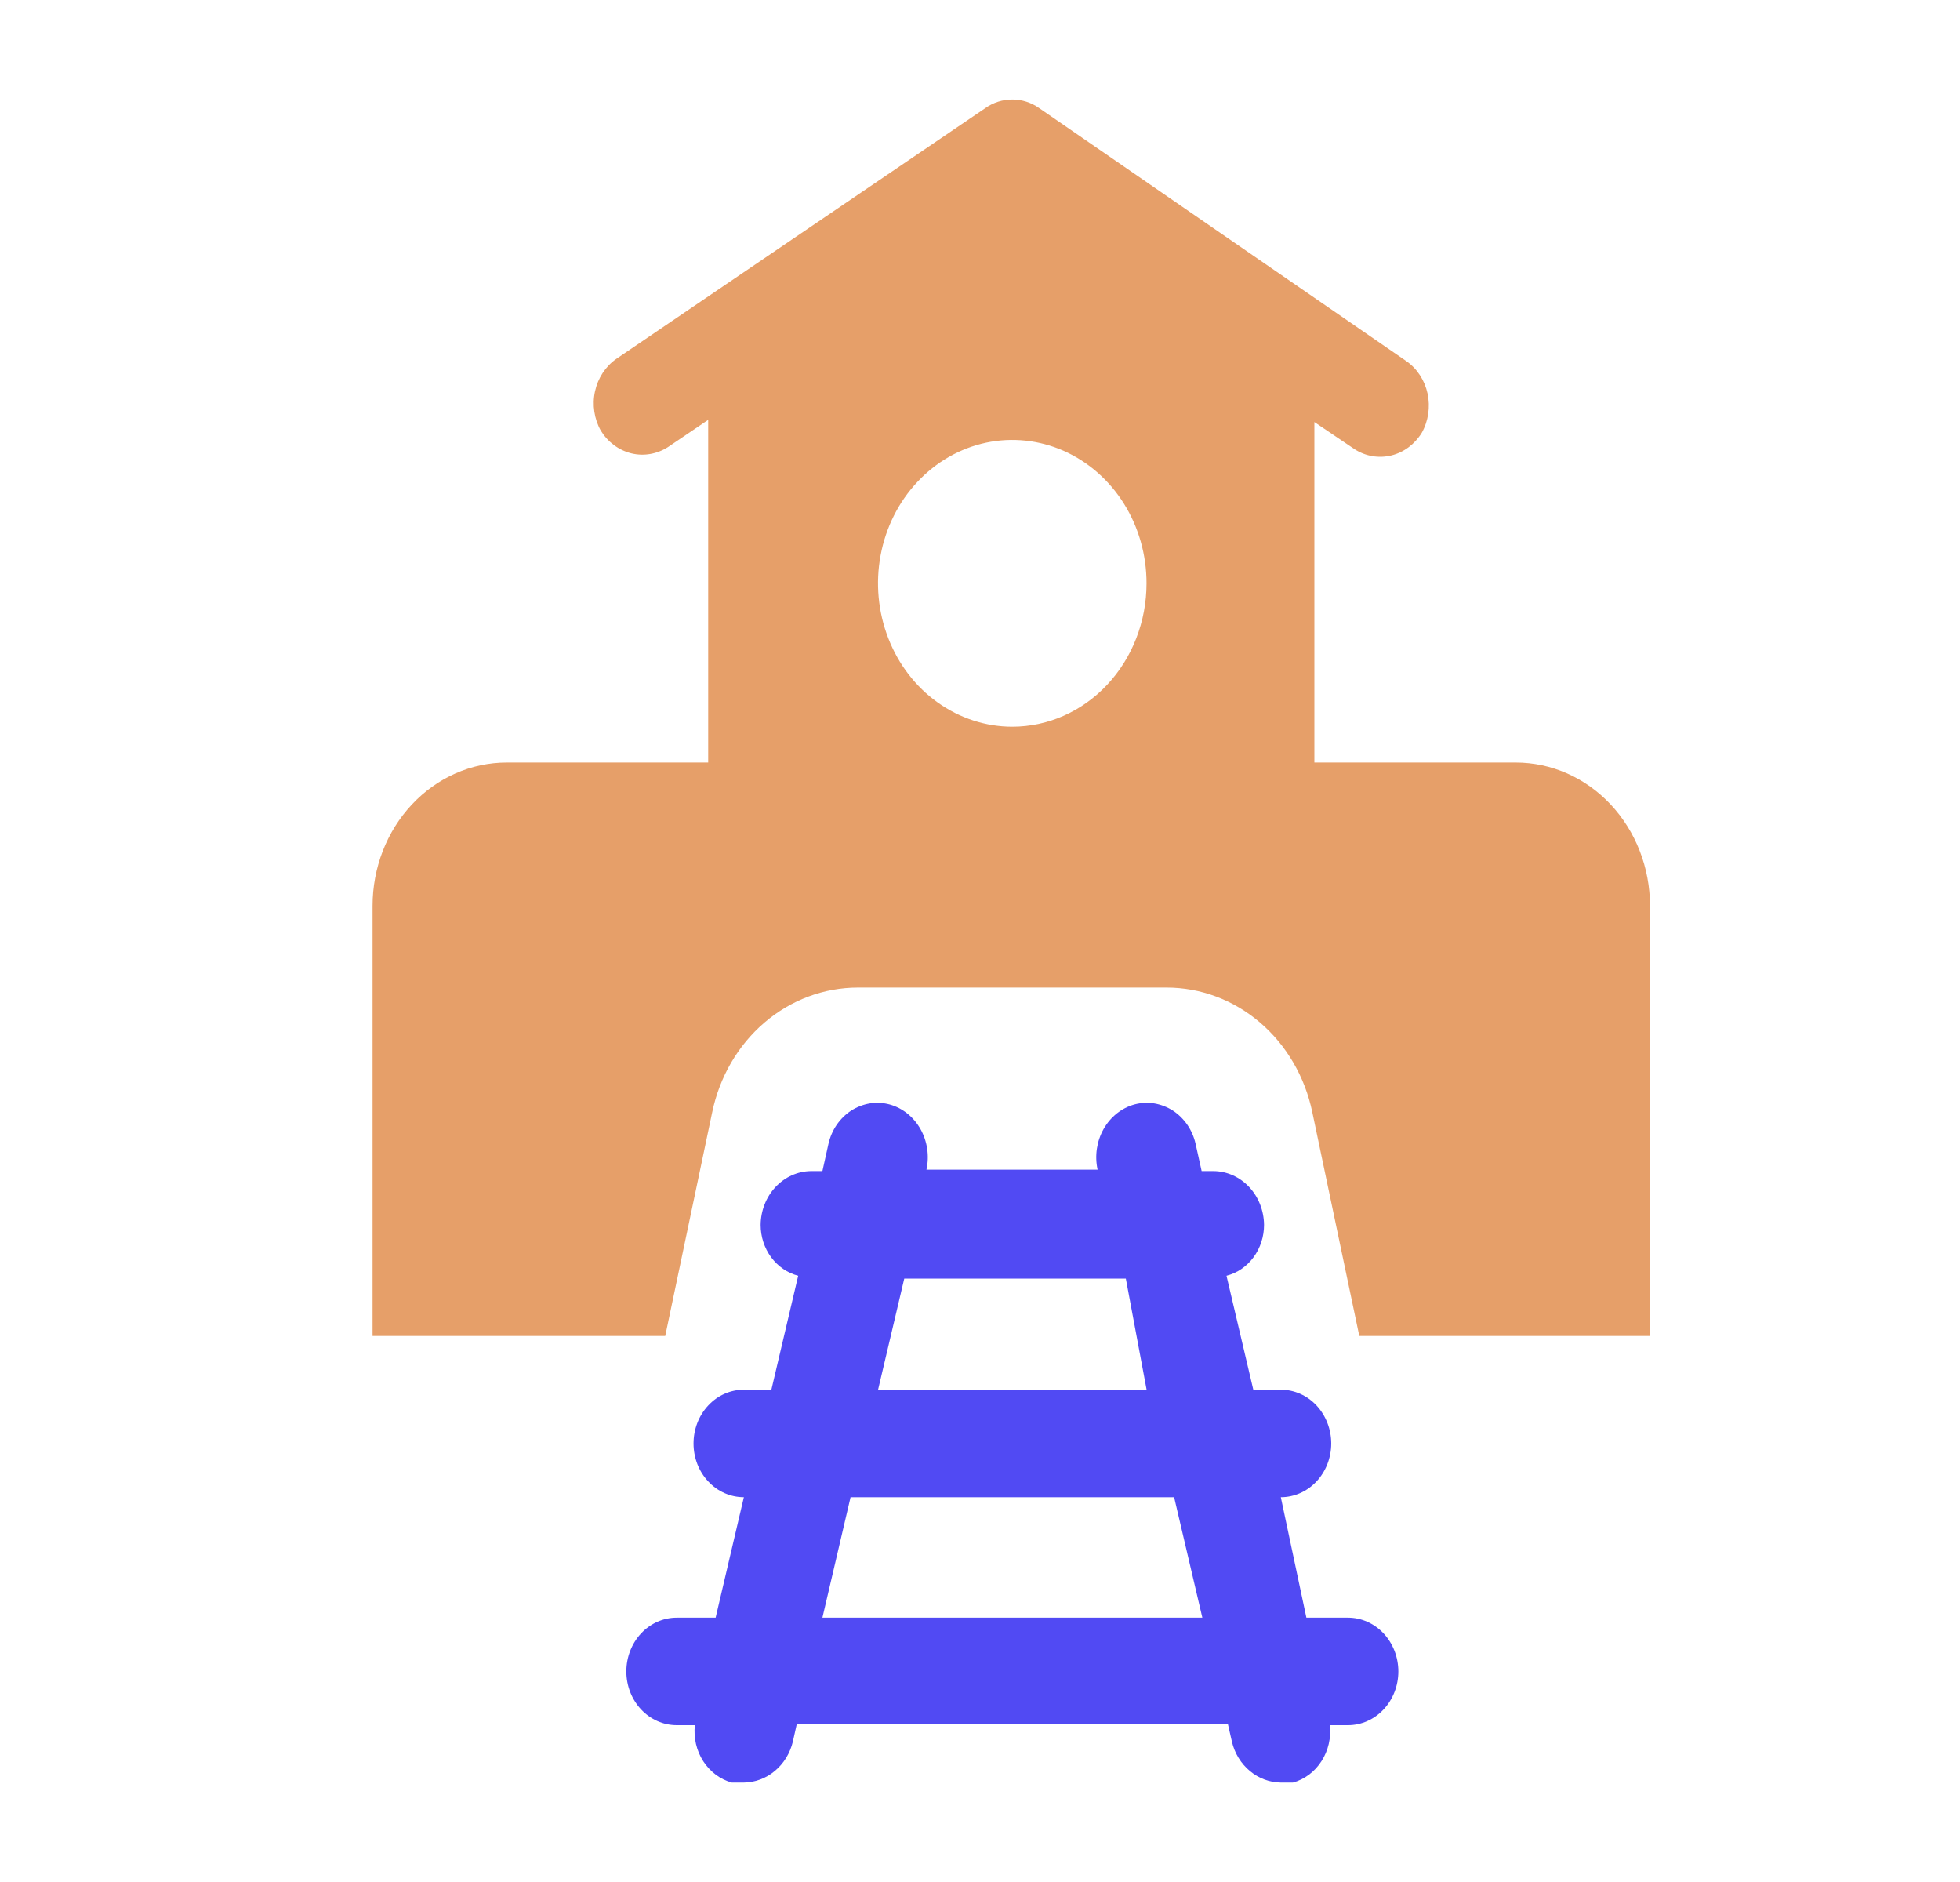 <svg width="25" height="24" viewBox="0 0 25 24" fill="none" xmlns="http://www.w3.org/2000/svg">
<path d="M21.046 17.037V11.552C21.046 11.067 20.865 10.602 20.544 10.259C20.223 9.916 19.788 9.724 19.333 9.724H16.765V5.382L17.279 5.729C17.419 5.819 17.587 5.847 17.746 5.808C17.906 5.769 18.045 5.665 18.135 5.519C18.219 5.369 18.245 5.19 18.209 5.019C18.172 4.849 18.075 4.7 17.938 4.605L13.254 1.378C13.152 1.306 13.033 1.269 12.912 1.269C12.79 1.269 12.671 1.306 12.569 1.378L7.86 4.577C7.723 4.673 7.626 4.821 7.589 4.992C7.552 5.162 7.579 5.341 7.663 5.491C7.753 5.638 7.892 5.741 8.052 5.781C8.211 5.82 8.379 5.791 8.519 5.702L9.033 5.354V9.724H6.464C6.01 9.724 5.575 9.916 5.254 10.259C4.932 10.602 4.752 11.067 4.752 11.552V17.037H8.485L9.084 14.185C9.178 13.733 9.413 13.329 9.751 13.04C10.089 12.751 10.509 12.594 10.943 12.594H14.881C15.314 12.594 15.734 12.751 16.072 13.04C16.41 13.329 16.645 13.733 16.739 14.185L17.338 17.037H21.046ZM12.912 9.267C12.573 9.267 12.242 9.159 11.96 8.958C11.679 8.758 11.459 8.472 11.33 8.138C11.2 7.804 11.166 7.436 11.232 7.082C11.298 6.727 11.461 6.401 11.701 6.146C11.94 5.89 12.245 5.716 12.578 5.645C12.91 5.575 13.254 5.611 13.567 5.749C13.88 5.888 14.148 6.122 14.336 6.423C14.524 6.723 14.624 7.077 14.624 7.438C14.624 7.923 14.444 8.388 14.123 8.731C13.802 9.074 13.366 9.267 12.912 9.267Z" fill="#E69F69"/>
<path d="M15.644 16.269C15.781 16.234 15.902 16.151 15.989 16.033C16.076 15.915 16.123 15.77 16.123 15.62C16.121 15.438 16.053 15.265 15.933 15.137C15.813 15.009 15.651 14.936 15.481 14.934H15.327L15.25 14.587C15.23 14.499 15.194 14.416 15.144 14.343C15.094 14.271 15.031 14.209 14.959 14.162C14.886 14.116 14.806 14.085 14.722 14.071C14.638 14.058 14.553 14.062 14.471 14.084C14.306 14.129 14.165 14.242 14.077 14.397C13.989 14.553 13.961 14.739 14 14.916H11.817C11.856 14.739 11.828 14.553 11.74 14.397C11.652 14.242 11.511 14.129 11.346 14.084C11.264 14.062 11.178 14.058 11.095 14.071C11.011 14.085 10.931 14.116 10.858 14.162C10.786 14.209 10.723 14.271 10.673 14.343C10.623 14.416 10.587 14.499 10.567 14.587L10.49 14.934H10.344C10.174 14.936 10.012 15.009 9.892 15.137C9.772 15.265 9.704 15.438 9.702 15.62C9.702 15.77 9.749 15.915 9.836 16.033C9.923 16.151 10.045 16.234 10.181 16.269L9.839 17.722H9.488C9.317 17.722 9.154 17.794 9.034 17.923C8.913 18.052 8.846 18.226 8.846 18.408C8.846 18.59 8.913 18.764 9.034 18.892C9.154 19.021 9.317 19.093 9.488 19.093L9.128 20.629H8.632C8.461 20.629 8.298 20.701 8.177 20.83C8.057 20.958 7.989 21.133 7.989 21.315C7.989 21.497 8.057 21.671 8.177 21.799C8.298 21.928 8.461 22 8.632 22H8.863C8.845 22.162 8.884 22.326 8.97 22.46C9.057 22.594 9.186 22.691 9.334 22.732H9.488C9.631 22.73 9.77 22.679 9.883 22.584C9.996 22.49 10.077 22.359 10.113 22.21L10.164 21.982H15.661L15.713 22.21C15.748 22.359 15.829 22.49 15.942 22.584C16.055 22.679 16.194 22.73 16.337 22.732H16.492C16.64 22.691 16.769 22.594 16.855 22.46C16.942 22.326 16.98 22.162 16.963 22H17.194C17.364 22 17.527 21.928 17.648 21.799C17.768 21.671 17.836 21.497 17.836 21.315C17.836 21.133 17.768 20.958 17.648 20.83C17.527 20.701 17.364 20.629 17.194 20.629H16.663L16.337 19.093C16.508 19.093 16.671 19.021 16.792 18.892C16.912 18.764 16.98 18.59 16.98 18.408C16.98 18.226 16.912 18.052 16.792 17.923C16.671 17.794 16.508 17.722 16.337 17.722H15.986L15.644 16.269ZM15.336 20.629H10.49L10.849 19.093H14.976L15.336 20.629ZM11.2 17.722L11.534 16.305H14.36L14.625 17.722H11.2Z" fill="#514AF3"/>
</svg>

